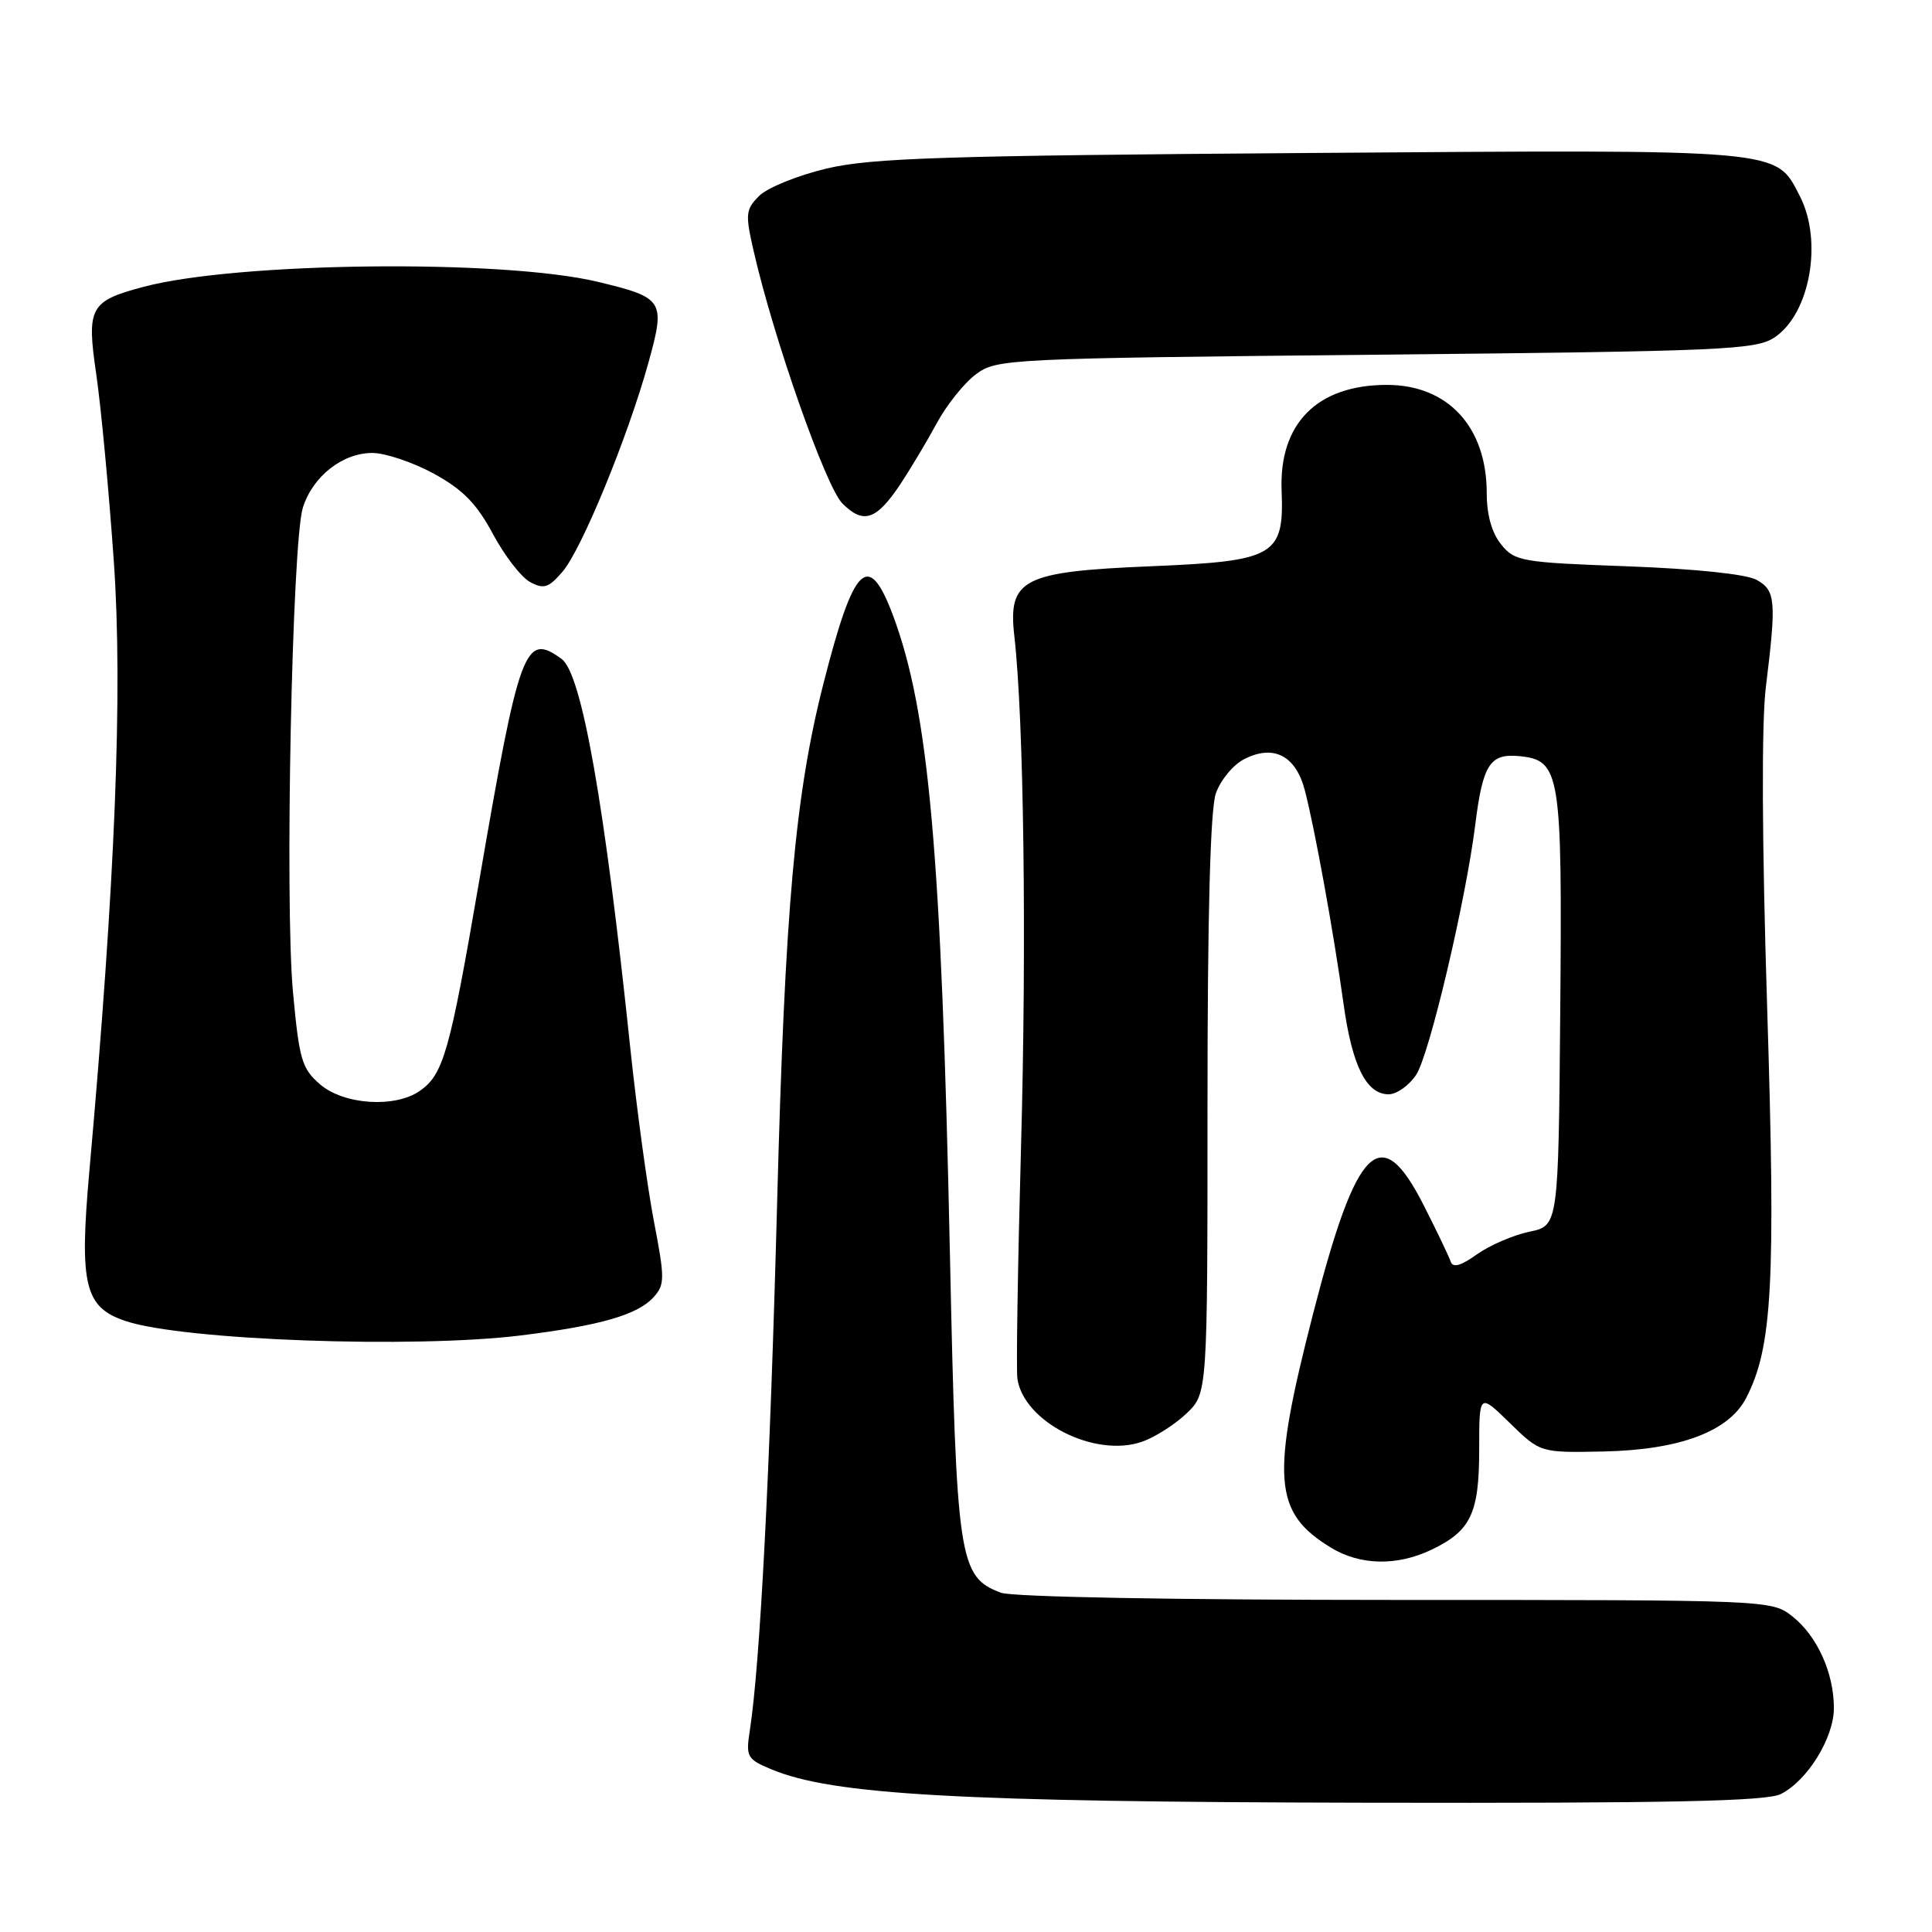 <?xml version="1.0" encoding="UTF-8" standalone="no"?>
<!DOCTYPE svg PUBLIC "-//W3C//DTD SVG 1.1//EN" "http://www.w3.org/Graphics/SVG/1.1/DTD/svg11.dtd" >
<svg xmlns="http://www.w3.org/2000/svg" xmlns:xlink="http://www.w3.org/1999/xlink" version="1.1" viewBox="0 0 256 256">
 <g >
 <path fill="currentColor"
d=" M 235.97 237.72 C 239.51 235.93 243.00 230.27 243.00 226.32 C 243.00 221.66 240.77 216.75 237.49 214.17 C 234.74 212.01 234.50 212.00 184.93 212.00 C 155.64 212.00 134.09 211.61 132.61 211.04 C 127.05 208.93 126.74 206.81 125.87 166.20 C 124.74 112.89 123.08 94.30 118.34 81.58 C 115.08 72.86 113.15 74.72 109.12 90.54 C 105.35 105.33 104.00 120.41 102.97 159.50 C 102.03 195.00 100.72 220.45 99.36 229.26 C 98.81 232.79 98.98 233.09 102.20 234.44 C 110.31 237.83 127.06 238.77 181.00 238.87 C 221.18 238.95 234.08 238.68 235.97 237.72 Z  M 189.63 205.37 C 194.89 202.87 196.00 200.56 196.00 192.07 C 196.00 184.59 196.00 184.59 200.05 188.55 C 204.10 192.50 204.10 192.50 212.48 192.33 C 222.56 192.12 229.08 189.68 231.37 185.25 C 234.85 178.52 235.30 170.11 234.16 133.59 C 233.46 111.34 233.40 95.76 233.99 91.00 C 235.40 79.55 235.28 78.23 232.75 76.83 C 231.40 76.08 224.59 75.37 215.66 75.04 C 201.60 74.53 200.72 74.38 198.91 72.14 C 197.67 70.61 197.00 68.22 197.00 65.34 C 197.00 56.57 191.86 51.00 183.77 51.00 C 174.54 51.00 169.46 56.11 169.82 65.03 C 170.16 73.65 168.94 74.35 152.55 75.03 C 135.45 75.74 133.54 76.72 134.41 84.33 C 135.66 95.35 136.05 124.74 135.29 152.00 C 134.86 167.68 134.64 181.48 134.81 182.67 C 135.63 188.42 145.08 193.21 151.32 191.04 C 153.04 190.44 155.69 188.75 157.22 187.29 C 160.00 184.63 160.00 184.63 160.00 146.46 C 160.00 121.11 160.37 107.23 161.11 105.12 C 161.72 103.37 163.41 101.33 164.86 100.59 C 168.75 98.60 171.69 100.11 172.89 104.70 C 174.19 109.64 176.71 123.52 178.02 132.97 C 179.16 141.23 181.04 145.00 184.00 145.00 C 185.07 145.00 186.72 143.83 187.66 142.40 C 189.41 139.72 194.24 119.28 195.49 109.20 C 196.48 101.30 197.43 99.82 201.29 100.19 C 206.77 100.73 207.01 102.27 206.74 133.96 C 206.50 162.41 206.50 162.41 202.65 163.21 C 200.53 163.65 197.41 165.00 195.71 166.20 C 193.54 167.75 192.51 168.03 192.22 167.16 C 191.99 166.48 190.39 163.13 188.65 159.71 C 182.95 148.47 179.79 151.55 174.01 174.00 C 168.37 195.91 168.71 200.42 176.37 205.08 C 180.21 207.42 185.08 207.53 189.63 205.37 Z  M 69.03 176.95 C 79.53 175.65 84.49 174.22 86.60 171.89 C 88.10 170.23 88.11 169.43 86.64 161.79 C 85.77 157.23 84.37 146.97 83.53 139.00 C 80.13 106.52 77.09 89.27 74.42 87.32 C 69.54 83.75 68.84 85.64 63.45 117.00 C 59.60 139.37 58.76 142.36 55.64 144.54 C 52.36 146.84 45.58 146.40 42.42 143.69 C 39.99 141.60 39.65 140.42 38.82 131.44 C 37.72 119.53 38.70 71.84 40.13 67.27 C 41.43 63.11 45.42 59.99 49.38 60.02 C 51.10 60.04 54.75 61.27 57.50 62.77 C 61.33 64.87 63.16 66.73 65.31 70.75 C 66.86 73.64 69.08 76.51 70.25 77.13 C 72.05 78.10 72.70 77.89 74.53 75.76 C 77.07 72.81 83.17 57.96 85.92 48.06 C 88.20 39.82 87.97 39.45 79.24 37.35 C 66.68 34.32 31.34 34.71 18.97 38.02 C 11.90 39.90 11.45 40.74 12.76 49.63 C 13.39 53.96 14.44 65.15 15.09 74.50 C 16.28 91.70 15.27 116.86 11.84 155.19 C 10.49 170.31 11.21 173.25 16.69 175.06 C 24.37 177.60 54.90 178.70 69.03 176.95 Z  M 119.29 64.18 C 120.63 62.15 122.81 58.51 124.12 56.09 C 125.43 53.66 127.77 50.74 129.32 49.59 C 132.07 47.55 133.40 47.49 182.32 47.00 C 228.67 46.54 232.70 46.36 235.18 44.68 C 239.86 41.51 241.55 31.90 238.48 25.97 C 235.24 19.69 236.68 19.81 173.66 20.27 C 125.01 20.62 115.46 20.93 109.54 22.33 C 105.70 23.24 101.69 24.87 100.60 25.95 C 98.80 27.75 98.74 28.37 99.85 33.21 C 102.49 44.81 109.42 64.51 111.62 66.71 C 114.41 69.50 116.11 68.93 119.29 64.18 Z "/>
</g>
</svg>